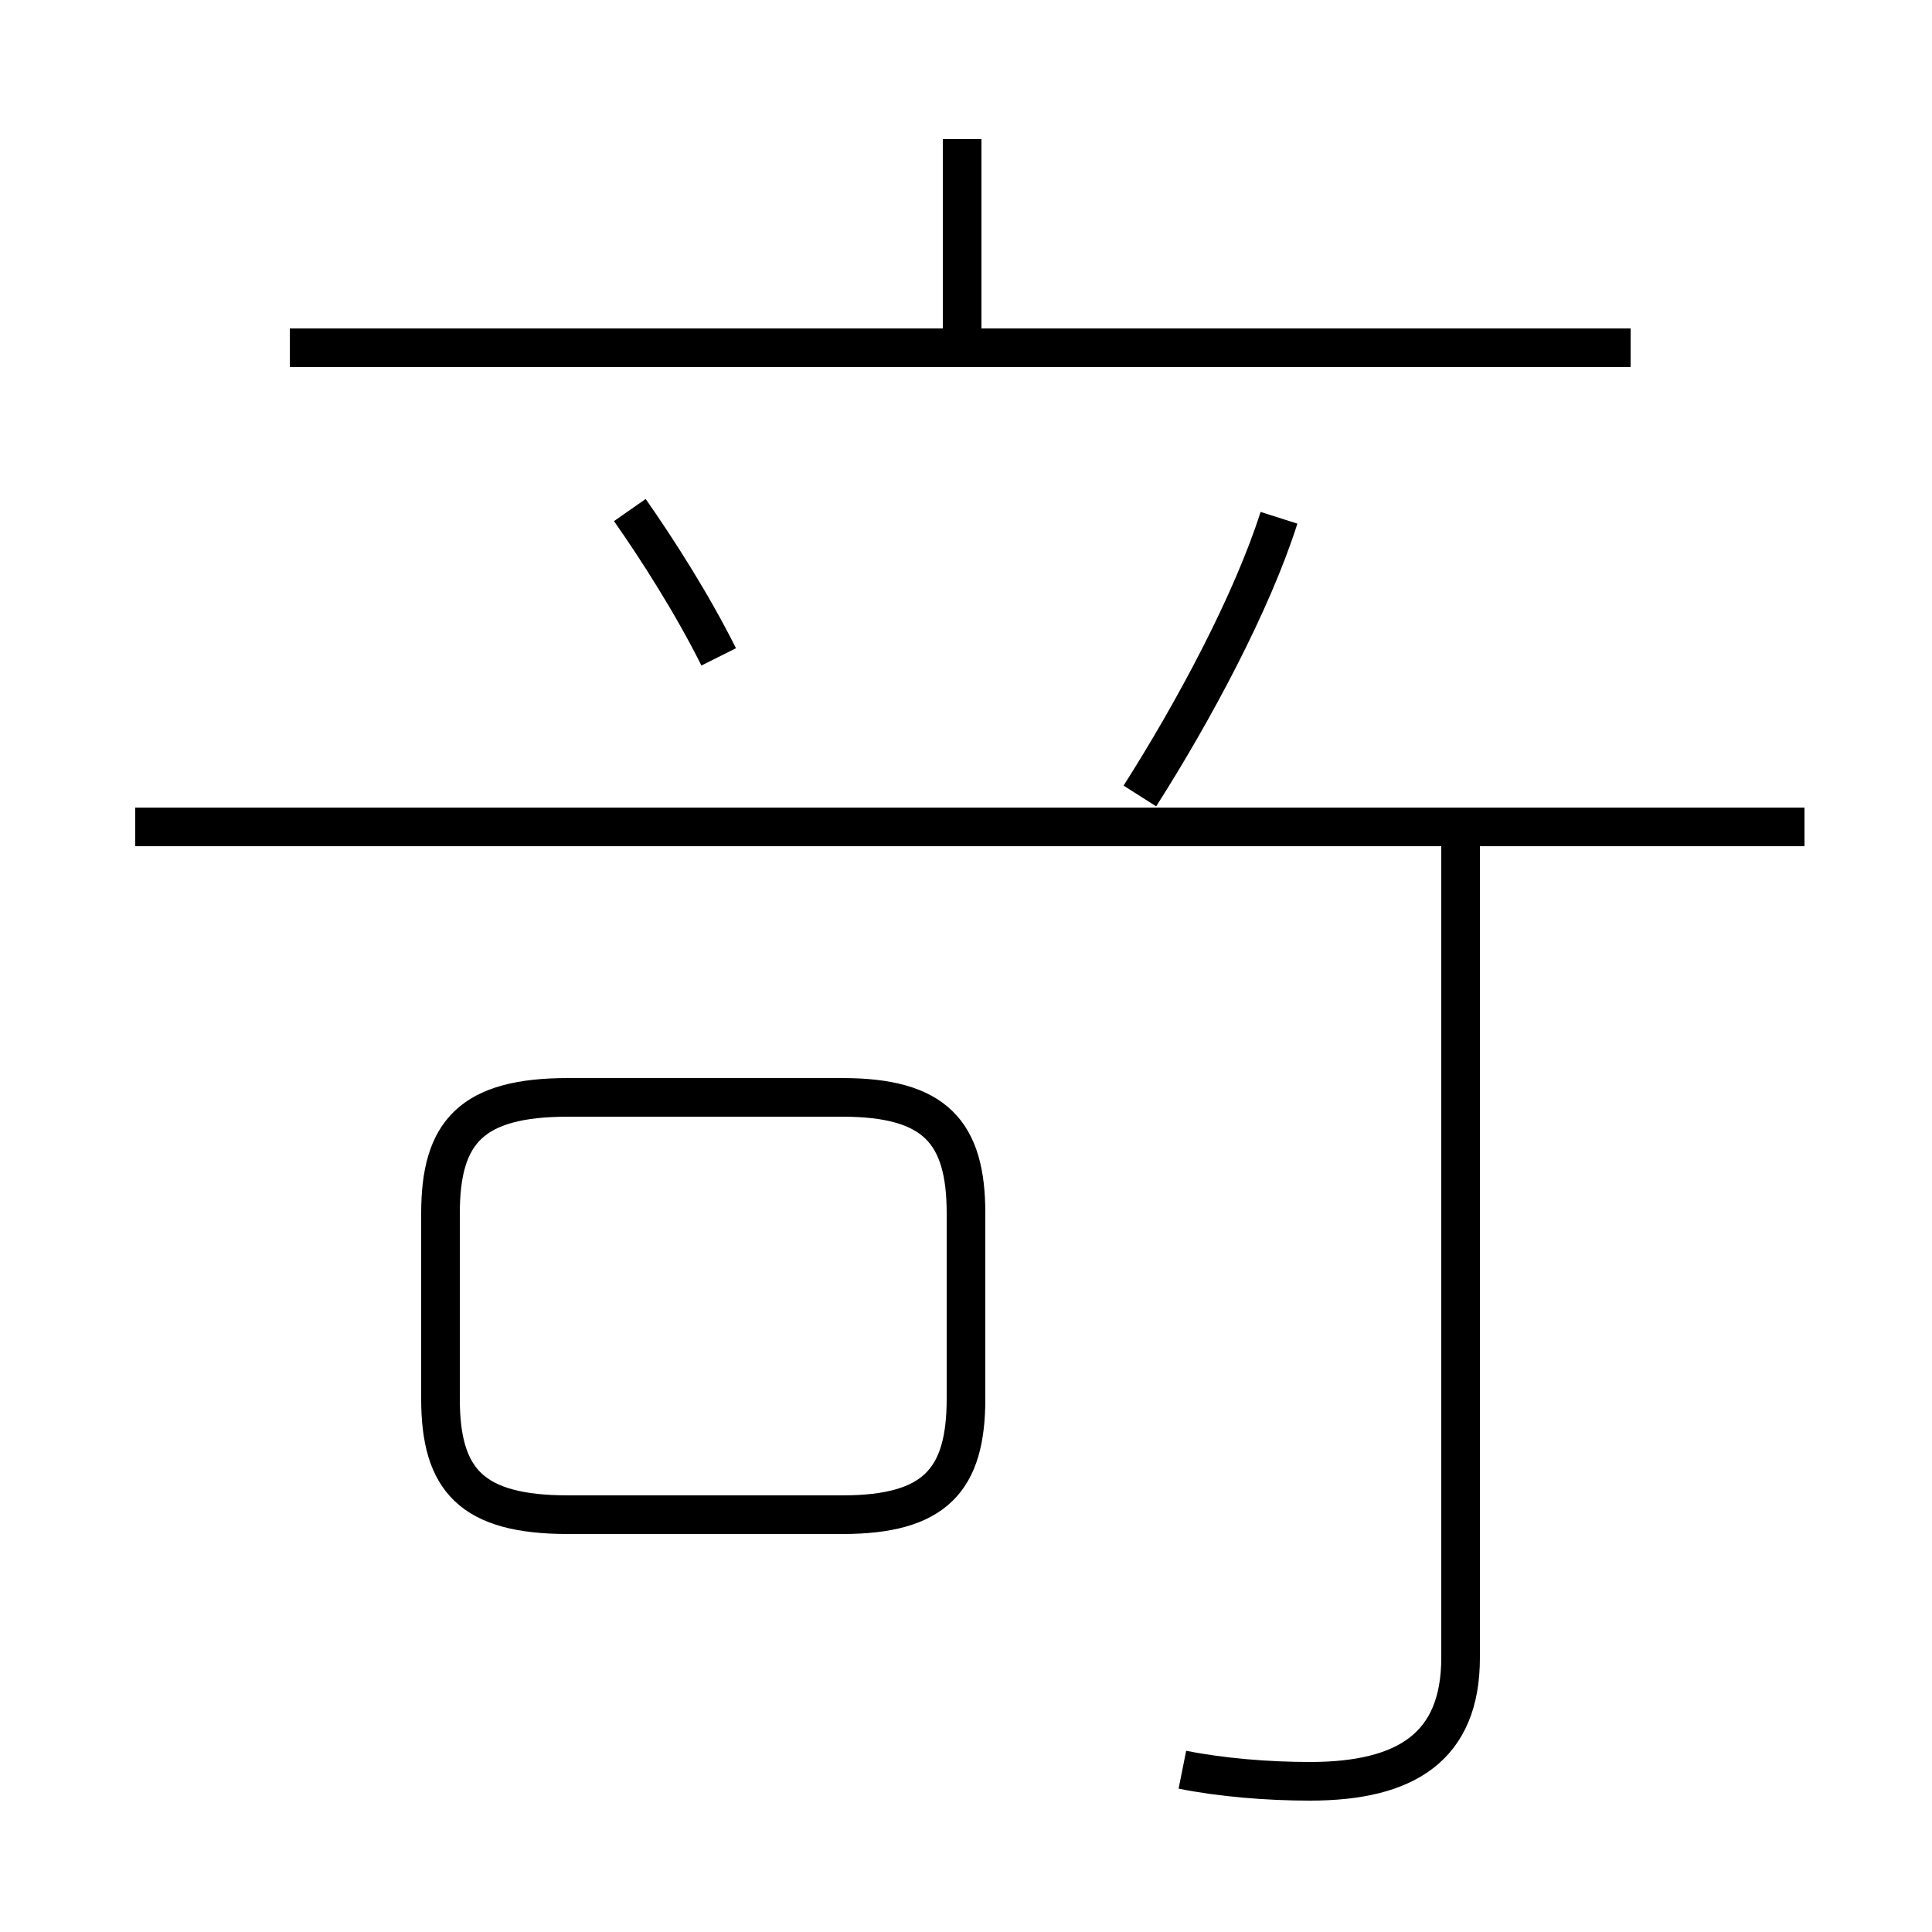 <?xml version='1.0' encoding='utf8'?>
<svg viewBox="0.0 -44.0 50.0 50.0" version="1.1" xmlns="http://www.w3.org/2000/svg">
<rect x="0.0" y="-44.0" width="50.0" height="50.0" fill="#808080" stroke="none"/>
<rect x="-1000" y="-1000" width="2000" height="2000" stroke="white" fill="white"/>
<g style="fill:none; stroke:#000000;  stroke-width:1">
<path d="M 24.9 35.5 L 24.9 40.4 M 42.2 35.0 L 7.5 35.0 M 18.6 27.0 C 17.9 28.4 17.0 29.8 16.3 30.8 M 14.7 4.8 L 21.8 4.8 C 24.2 4.8 25.0 5.7 25.0 7.8 L 25.0 12.6 C 25.0 14.7 24.2 15.6 21.8 15.6 L 14.7 15.6 C 12.2 15.6 11.4 14.7 11.4 12.6 L 11.4 7.8 C 11.4 5.7 12.2 4.8 14.7 4.8 Z M 30.6 -1.8 C 31.6 -2.0 32.8 -2.1 33.9 -2.1 C 36.4 -2.1 37.8 -1.2 37.8 1.1 L 37.8 22.4 M 46.7 22.6 L 3.5 22.6 M 33.1 30.6 C 32.4 28.4 30.9 25.6 29.5 23.4" transform="scale(1, -1)" />
</g>
</svg>